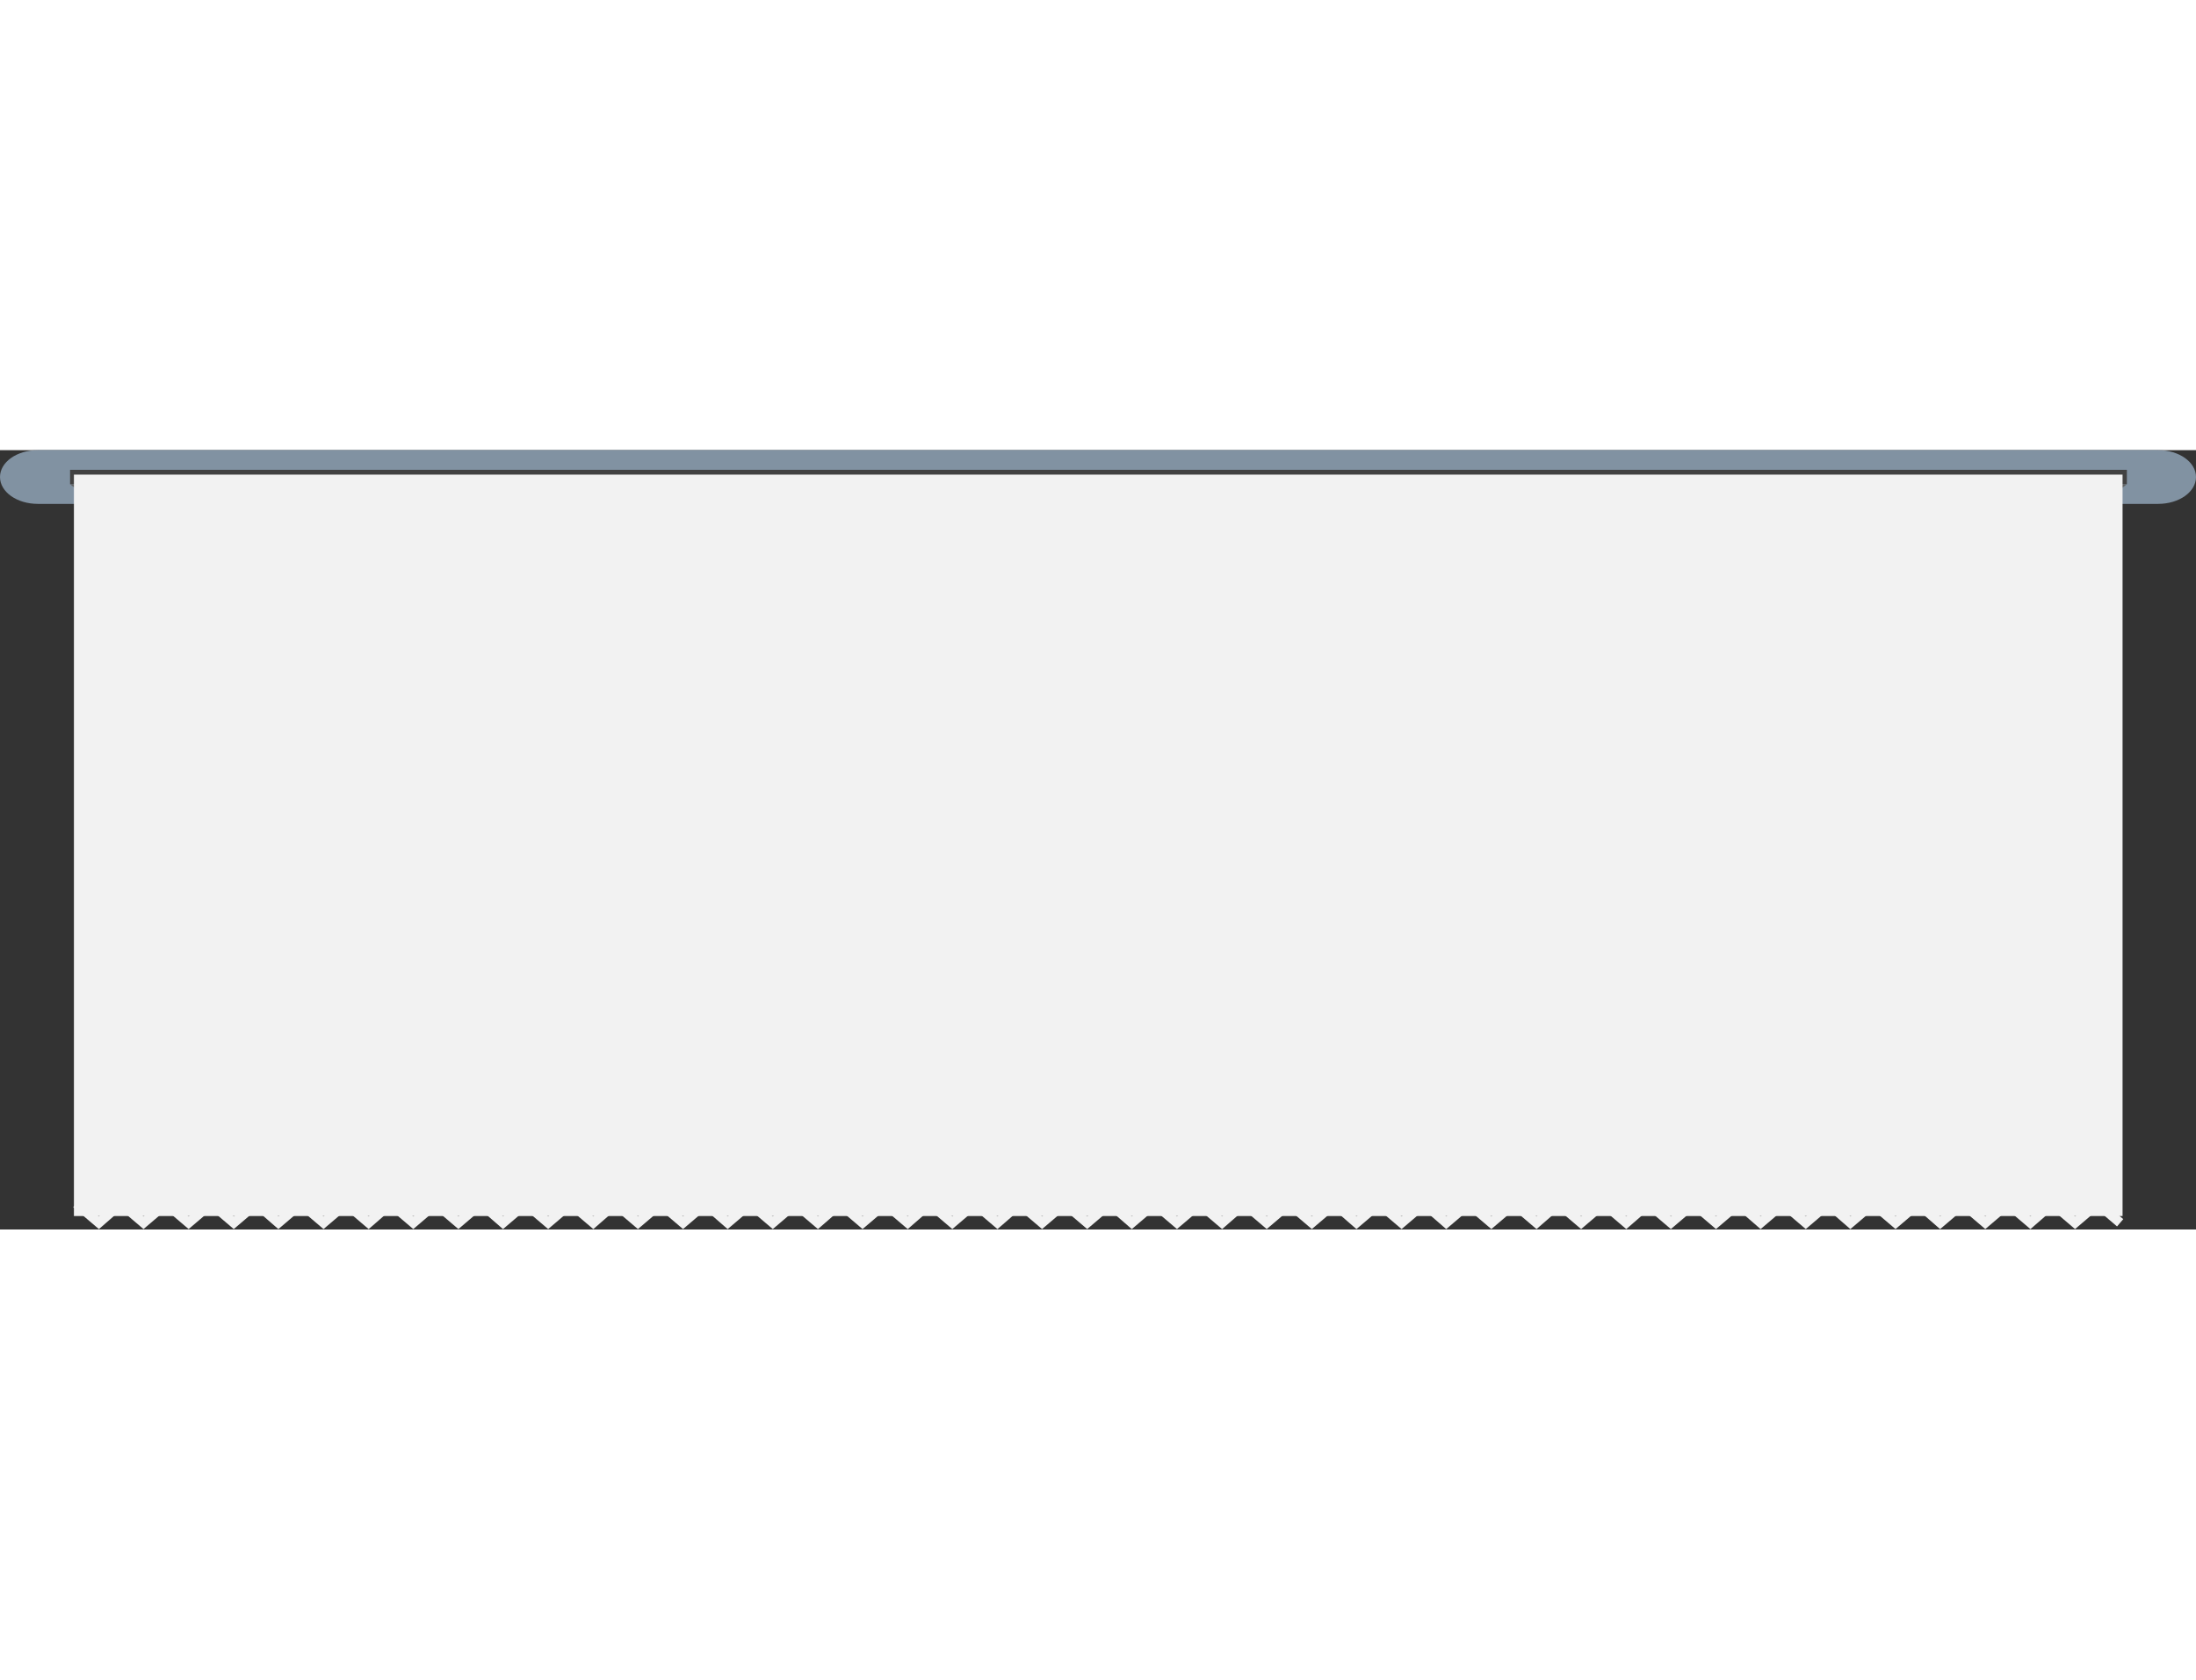 <?xml version="1.0" encoding="utf-8"?>
<!-- Generator: Adobe Illustrator 17.0.2, SVG Export Plug-In . SVG Version: 6.00 Build 0)  -->
<!DOCTYPE svg PUBLIC "-//W3C//DTD SVG 1.1//EN" "http://www.w3.org/Graphics/SVG/1.1/DTD/svg11.dtd">
<svg version="1.1" id="Layer_2" xmlns="http://www.w3.org/2000/svg" xmlns:xlink="http://www.w3.org/1999/xlink" x="0px" y="0px"
	 width="457.5px" height="350px" viewBox="0 0 457.5 162.4" enable-background="new 0 0 457.5 162.4" xml:space="preserve">
<rect x="0" y="0" width="457.5" height="162.4" fill="#333333" stroke="none"/>
<path fill="#8192A2" d="M457.5,5.6c0,3.1-3.5,5.6-7.9,5.6H7.9C3.5,11.2,0,8.7,0,5.6l0,0C0,2.5,3.5,0,7.9,0h441.7
	C454,0,457.5,2.5,457.5,5.6L457.5,5.6z"/>
<g>
	<polyline fill="none" stroke="#F2F2F2" stroke-width="2" stroke-miterlimit="10" points="441.7,161 437,157 432.3,161 427.6,157 
		423,161 418.3,157 413.6,161 408.9,157 404.2,161 399.6,157 394.9,161 390.2,157 385.5,161 380.9,157 376.2,161 371.5,157 
		366.8,161 362.2,157 357.5,161 352.8,157 348.1,161 343.4,157 338.8,161 334.1,157 329.4,161 324.7,157 320.1,161 315.4,157 
		310.7,161 306,157 301.3,161 296.7,157 292,161 287.3,157 282.6,161 278,157 273.3,161 268.6,157 263.9,161 259.2,157 254.6,161 
		249.9,157 245.2,161 240.5,157 235.8,161 231.2,157 226.5,161 221.8,157 217.1,161 212.4,157 207.8,161 203.1,157 198.4,161 
		193.7,157 189.1,161 184.4,157 179.7,161 175,157 170.4,161 165.7,157 161,161 156.3,157 151.6,161 147,157 142.3,161 137.6,157 
		132.9,161 128.2,157 123.6,161 118.9,157 114.2,161 109.5,157 104.8,161 100.2,157 95.5,161 90.8,157 86.1,161 81.4,157 76.8,161 
		72.1,157 67.4,161 62.7,157 58,161 53.4,157 48.7,161 44,157 39.3,161 34.6,157 29.9,161 25.2,157 20.6,161 15.9,157 	"/>
</g>
<line fill="none" stroke="#424242" stroke-width="3" stroke-miterlimit="10" x1="14.6" y1="5.6" x2="443.1" y2="5.6"/>
<polygon fill="#606060" points="441.7,8.2 443.1,7.1 441.7,7.1 "/>
<polygon fill="#606060" points="16,8.2 14.6,7.1 16,7.1 "/>
<rect x="15.9" y="5.6" fill="#F2F2F2" stroke="#F2F2F2" stroke-miterlimit="10" width="425.8" height="153.5"/>
</svg>
